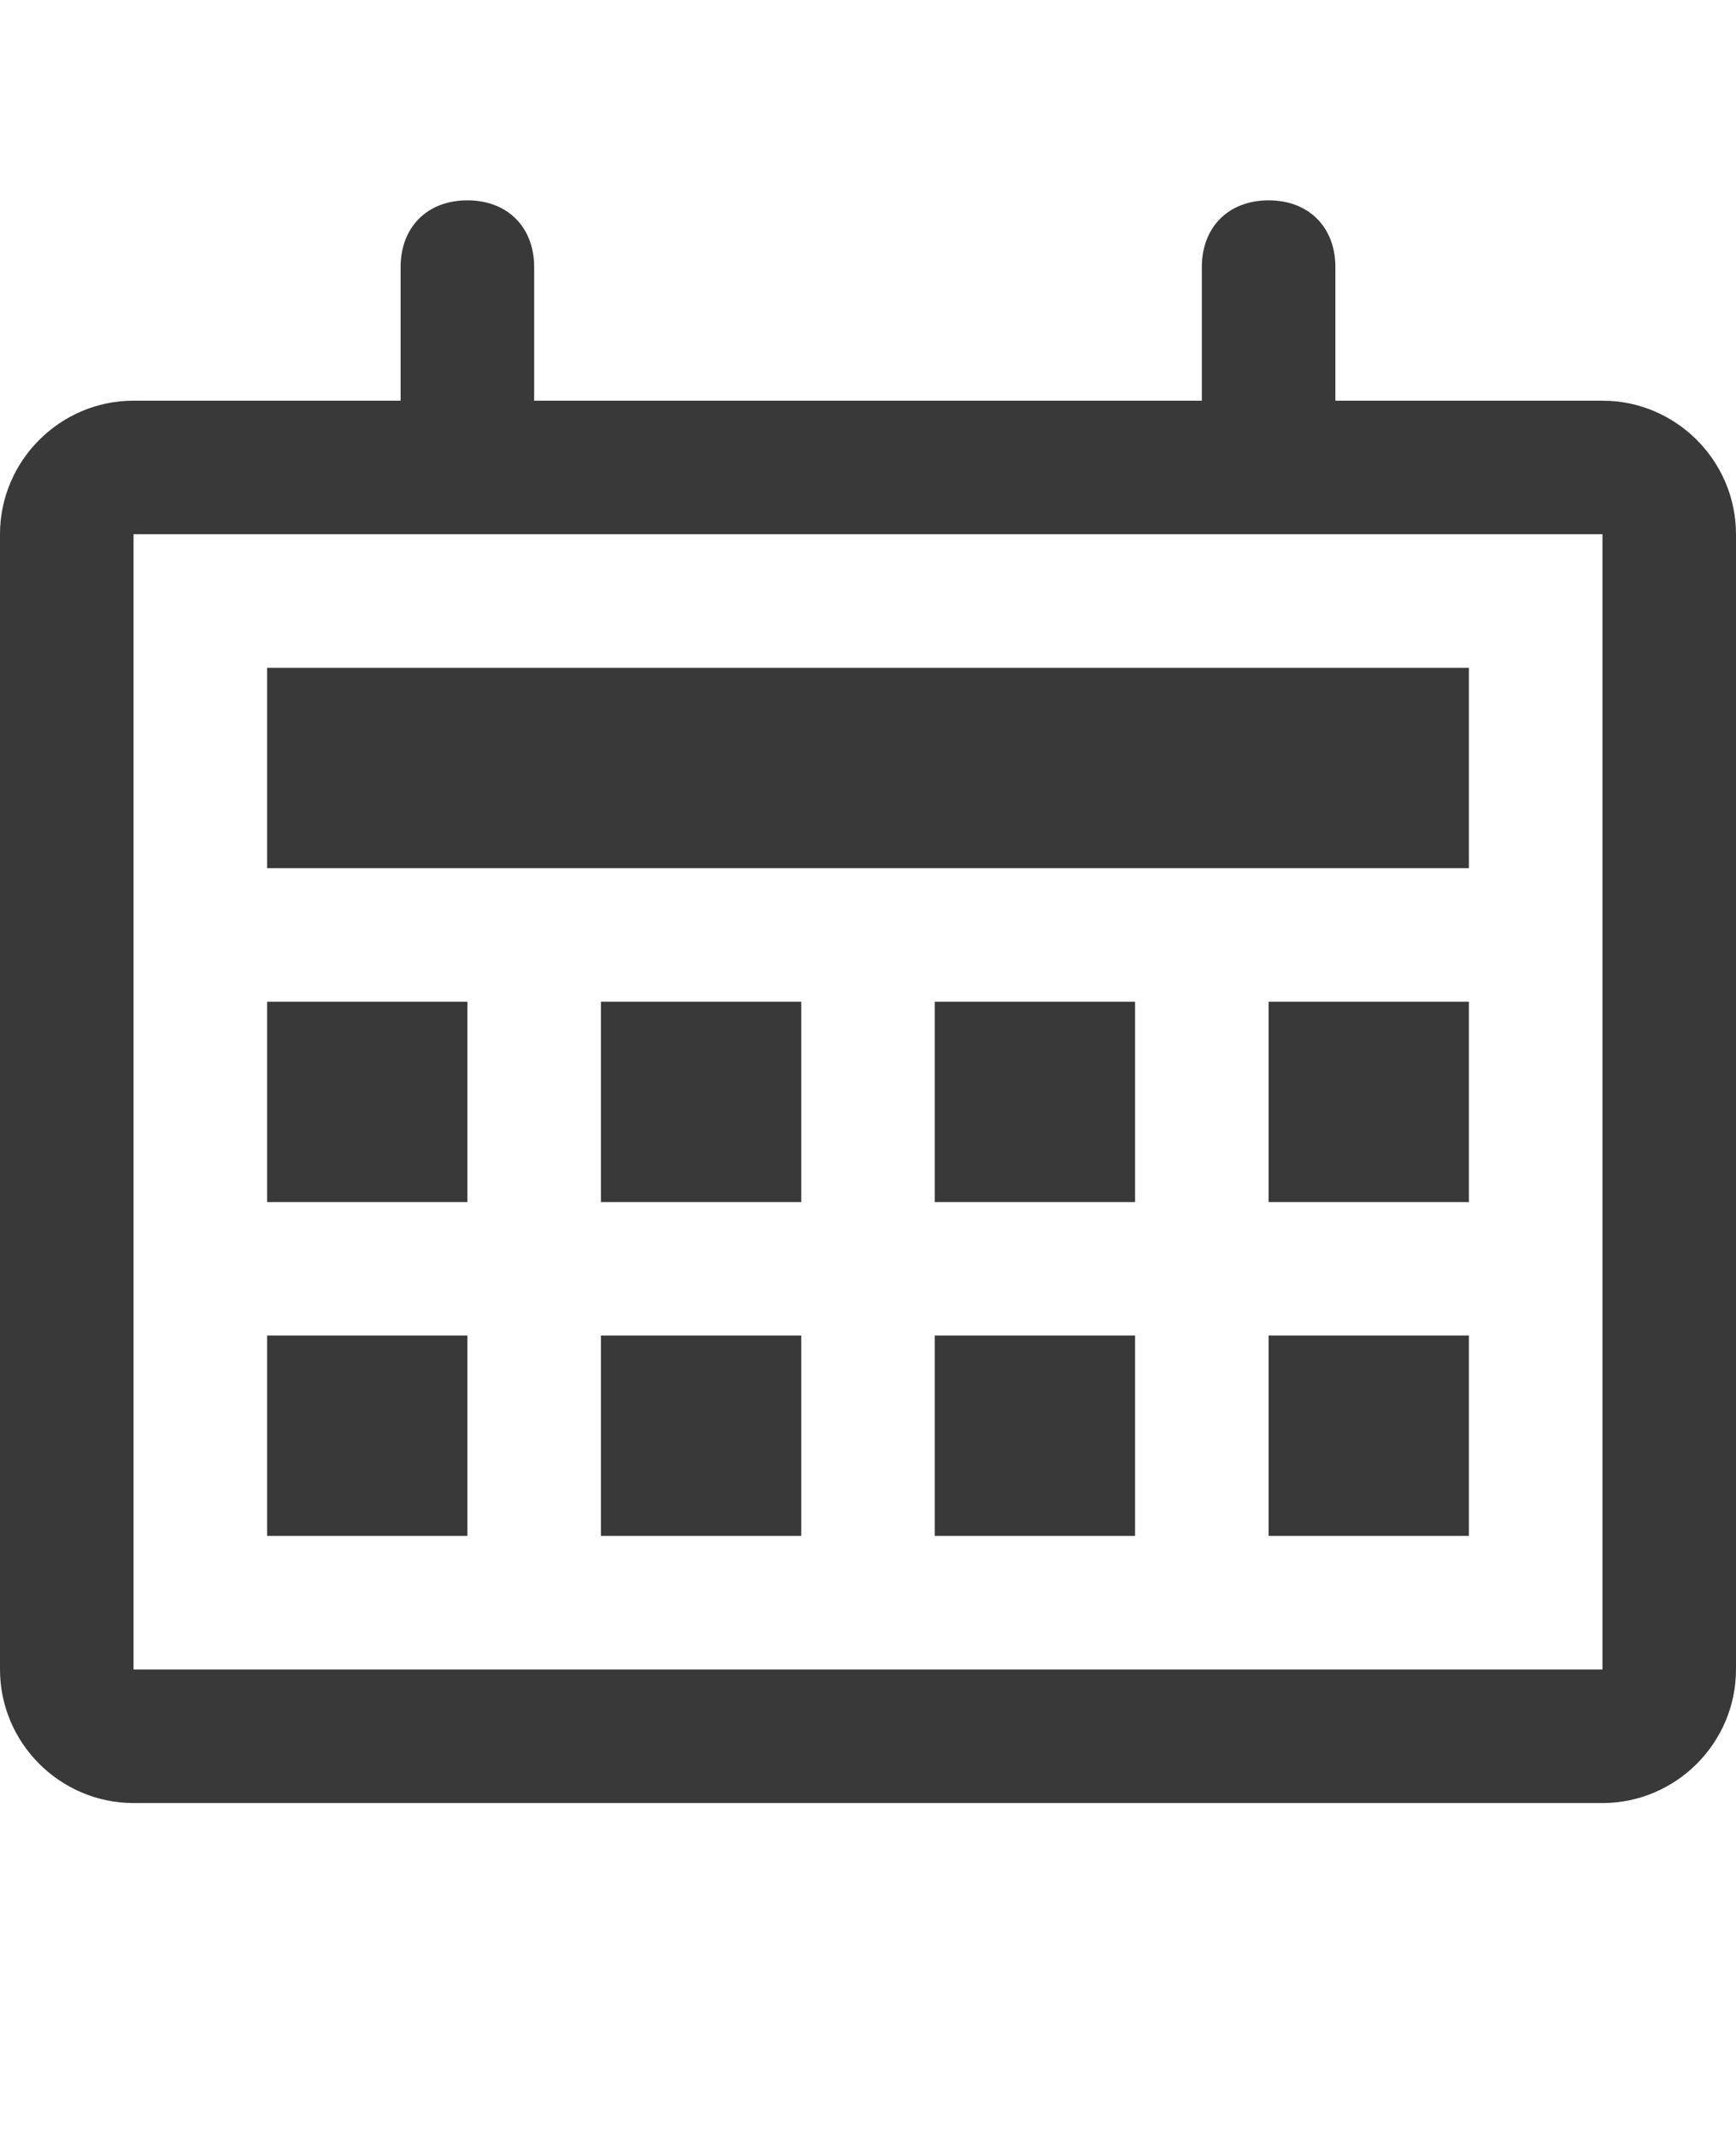 <?xml version="1.0" encoding="UTF-8"?>
<svg width="26px" height="32px" viewBox="0 0 26 32" version="1.1" xmlns="http://www.w3.org/2000/svg" xmlns:xlink="http://www.w3.org/1999/xlink">
    <title>icon/height32/datepicker</title>
    <g id="Icons-variable-width---for-Exporting-only" stroke="none" stroke-width="1" fill="none" fill-rule="evenodd">
        <g id="icon-/-32-/-datepicker" transform="translate(-3, 0)" fill="#39393A">
            <path d="M17,23 L20,23 L20,20 L17,20 L17,23 Z M17,18 L20,18 L20,15 L17,15 L17,18 Z M12,23 L15,23 L15,20 L12,20 L12,23 Z M12,18 L15,18 L15,15 L12,15 L12,18 Z M22,23 L25,23 L25,20 L22,20 L22,23 Z M29,8 C29,6.9 28.1,6 27,6 L23,6 L23,4 C23,3.4 22.6,3 22,3 C21.4,3 21,3.4 21,4 L21,6 L11,6 L11,4 C11,3.4 10.6,3 10,3 C9.4,3 9,3.4 9,4 L9,6 L5,6 C3.9,6 3,6.9 3,8 L3,25 C3,26.1 3.9,27 5,27 L27,27 C28.1,27 29,26.1 29,25 L29,8 Z M27,25 L5,25 L5,8 L27,8 L27,25 Z M22,18 L25,18 L25,15 L22,15 L22,18 Z M10,20 L7,20 L7,23 L10,23 L10,20 Z M10,15 L7,15 L7,18 L10,18 L10,15 Z M25,10 L7,10 L7,13 L25,13 L25,10 Z" id="●-icon"></path>
        </g>
    </g>
</svg>